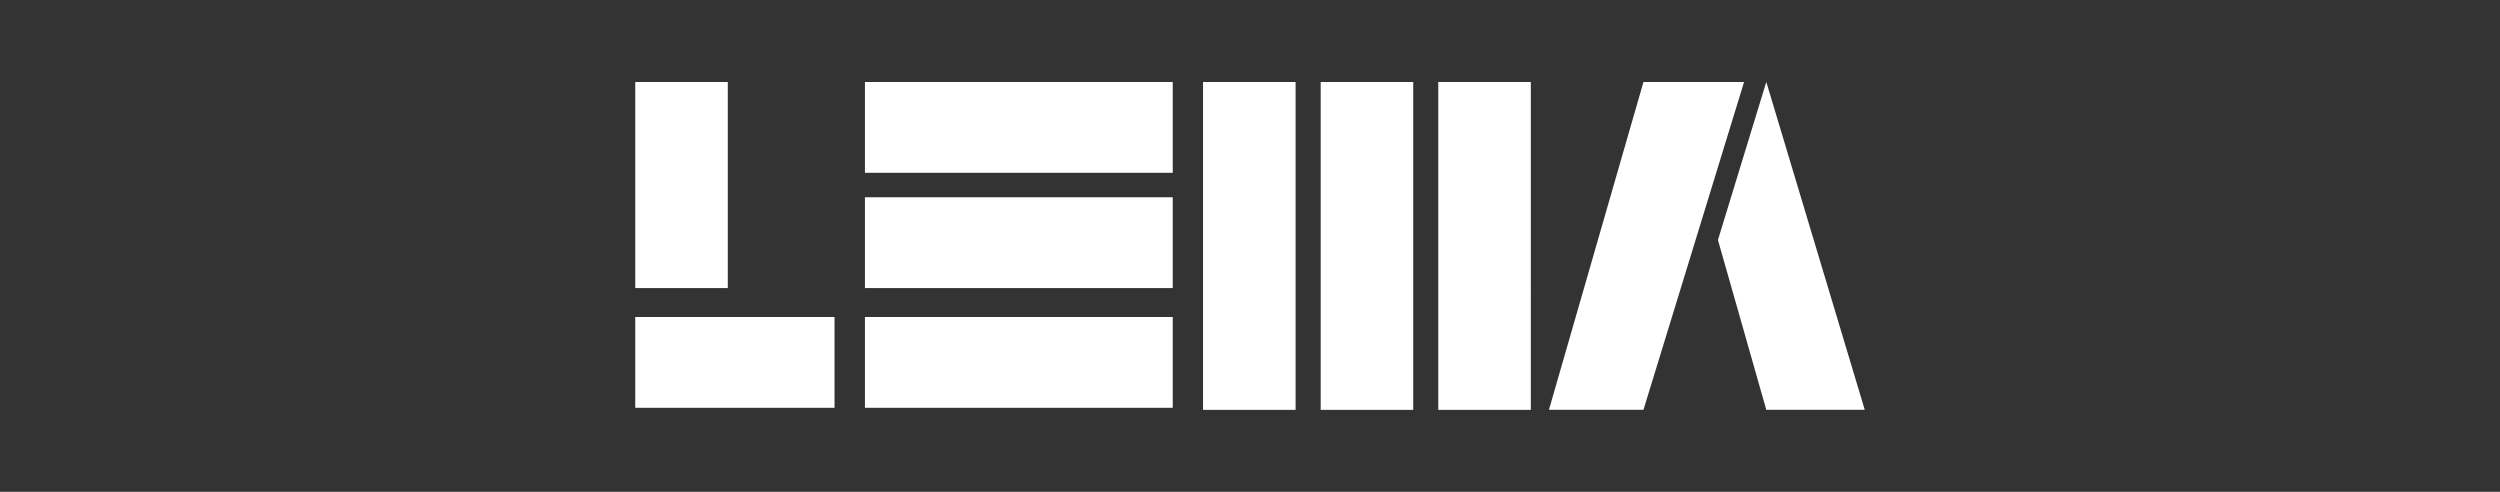 <?xml version="1.0" encoding="utf-8"?>
<!-- Generator: Adobe Illustrator 16.0.0, SVG Export Plug-In . SVG Version: 6.00 Build 0)  -->
<!DOCTYPE svg PUBLIC "-//W3C//DTD SVG 1.1//EN" "http://www.w3.org/Graphics/SVG/1.1/DTD/svg11.dtd">
<svg version="1.1" id="Livello_7" xmlns="http://www.w3.org/2000/svg" xmlns:xlink="http://www.w3.org/1999/xlink" x="0px" y="0px"
	 width="122px" height="24px" viewBox="0 0 122 24" enable-background="new 0 0 122 24" xml:space="preserve">
<rect x="0" y="0" width="122" height="24" fill="#333333" stroke="none"/>
<g>
	<g>
		<g>
			<g>
				<path fill="#FFFFFF" d="M80.201,4h4.91l-4.91,15.998h-4.613L80.201,4z M83.836,11.711L86.195,4L91,19.998h-4.805L83.836,11.711z
					"/>
				<path fill="#FFFFFF" d="M31,4.002h4.516v10.055H31V4.002z M31,15.468h9.725V19.9H31V15.468z M42.209,4.002H57.23v4.432H42.209
					V4.002z M42.209,9.625H57.23v4.432H42.209V9.625z M42.209,15.468H57.23V19.9H42.209V15.468z M58.709,4.002h4.516V20h-4.516
					V4.002z M64.449,4.002h4.516V20h-4.516V4.002z M70.188,4.002h4.516V20h-4.516V4.002z"/>
			</g>
		</g>
	</g>
</g>
</svg>
